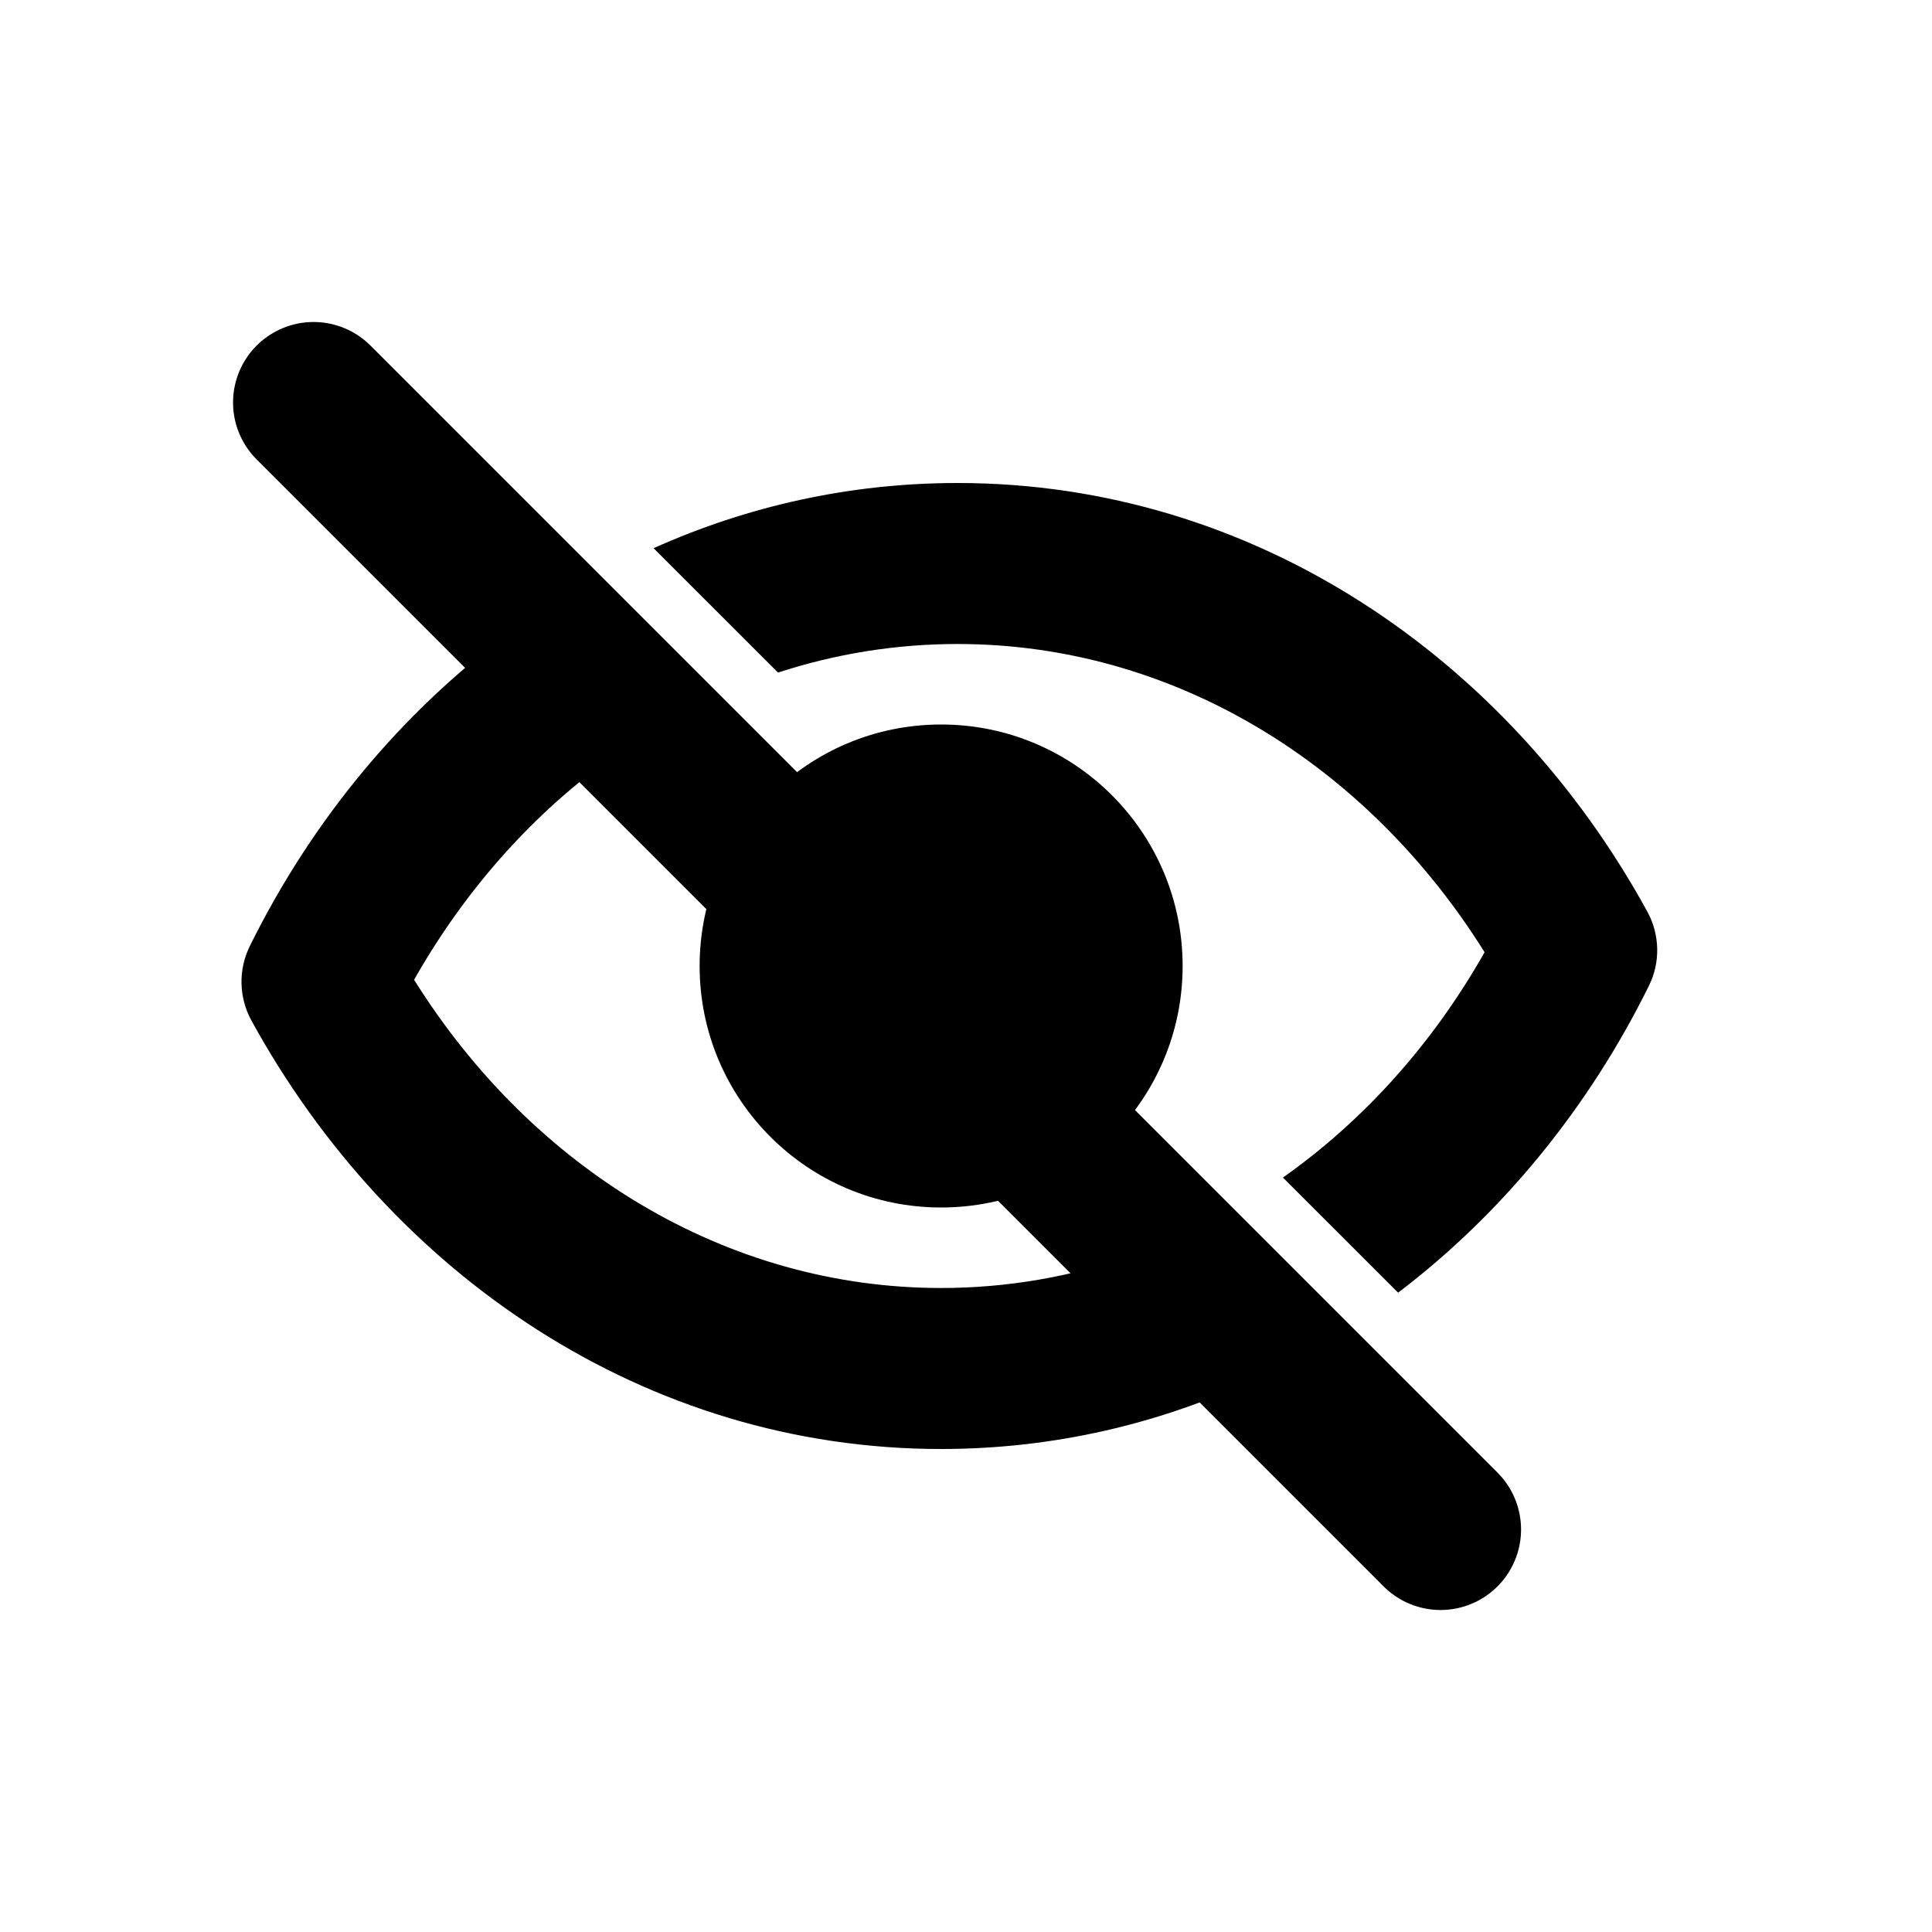 <svg width="24" height="24" viewBox="0 0 24 24" fill="none" xmlns="http://www.w3.org/2000/svg">
<path d="M3.895 5L17.895 19" stroke="black" stroke-width="2" stroke-linecap="round"/>
<path d="M14.691 12C14.691 13.657 13.348 15 11.691 15C10.034 15 8.691 13.657 8.691 12C8.691 10.343 10.034 9 11.691 9C13.348 9 14.691 10.343 14.691 12Z" fill="black"/>
<path fill-rule="evenodd" clip-rule="evenodd" d="M6.336 7.854C4.985 8.85 3.874 10.193 3.103 11.753C2.959 12.046 2.966 12.39 3.123 12.677C4.853 15.831 8.018 18 11.691 18C13.087 18 14.409 17.687 15.607 17.126L14.074 15.593C13.318 15.858 12.517 16 11.691 16C9.018 16 6.611 14.516 5.144 12.171C5.814 10.989 6.715 10.004 7.77 9.289L6.336 7.854ZM15.937 14.628C16.94 13.92 17.799 12.966 18.442 11.829C16.976 9.484 14.569 8 11.895 8C11.124 8 10.376 8.123 9.665 8.355L8.119 6.81C9.28 6.289 10.554 6 11.895 6C15.569 6 18.734 8.169 20.463 11.323C20.62 11.61 20.628 11.954 20.483 12.247C19.735 13.761 18.665 15.072 17.368 16.058L15.937 14.628Z" fill="black"/>
</svg>
